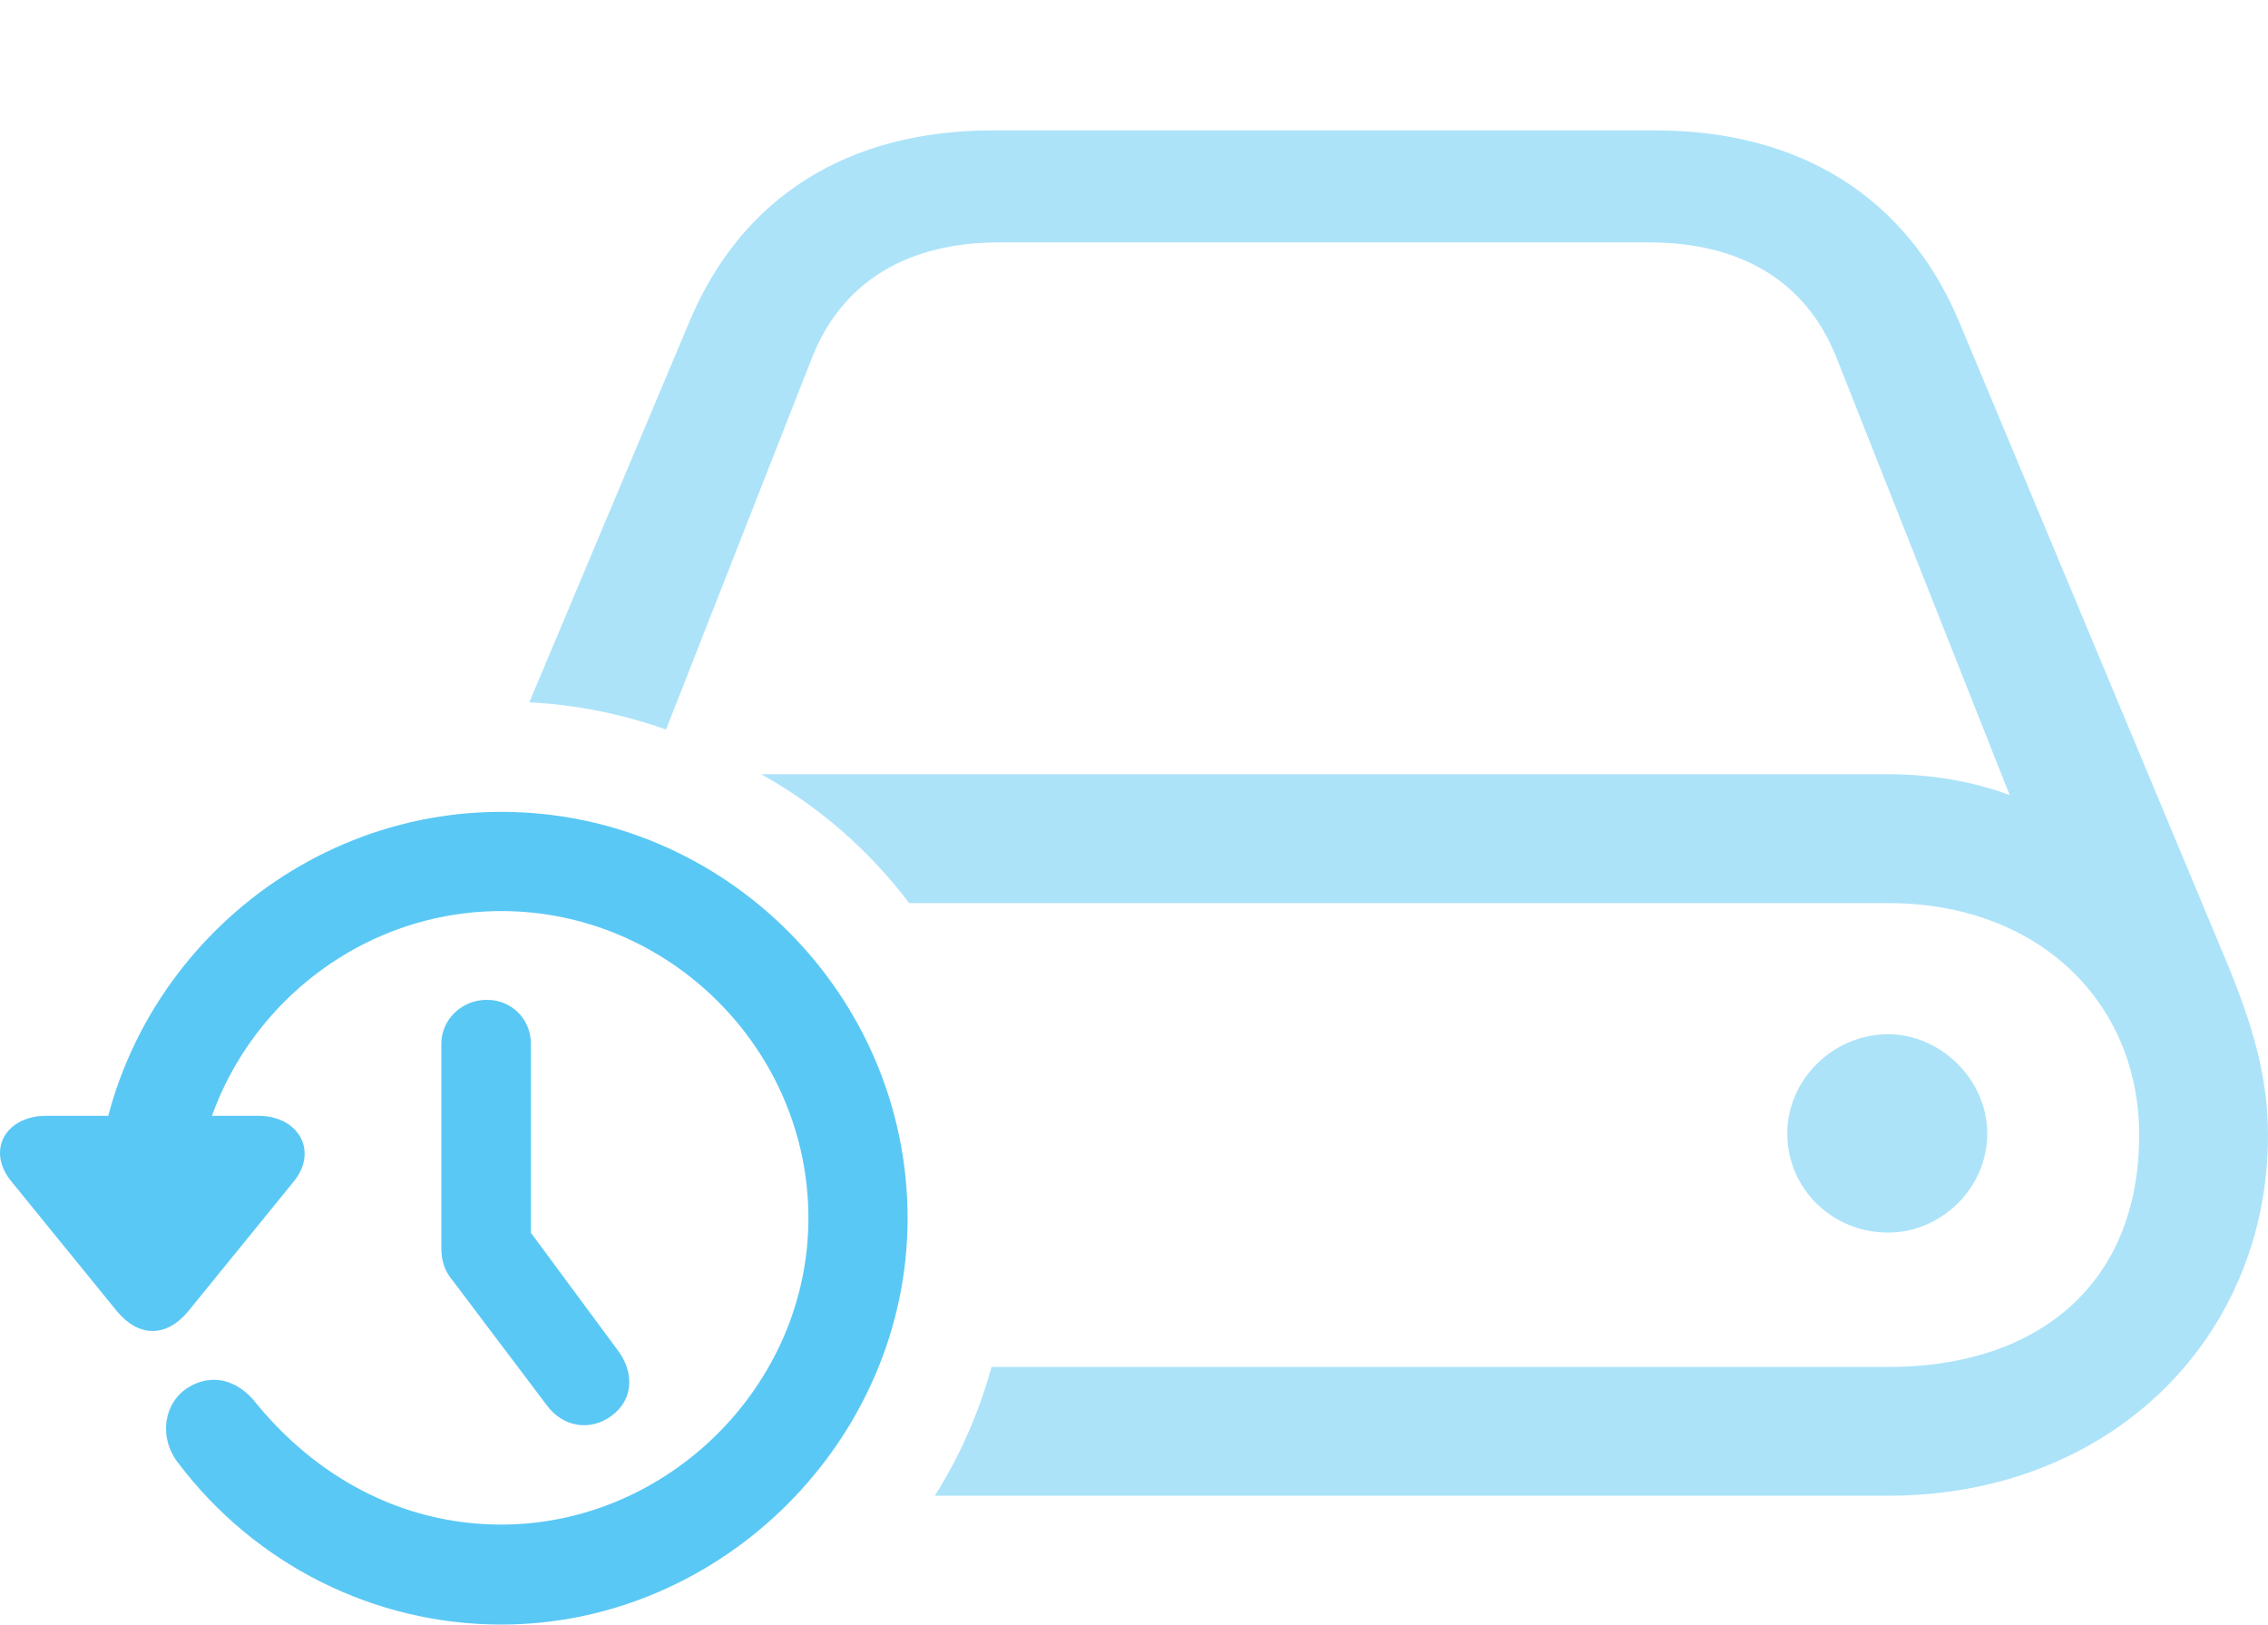 <?xml version="1.0" encoding="UTF-8"?>
<!--Generator: Apple Native CoreSVG 175.5-->
<!DOCTYPE svg
PUBLIC "-//W3C//DTD SVG 1.1//EN"
       "http://www.w3.org/Graphics/SVG/1.1/DTD/svg11.dtd">
<svg version="1.1" xmlns="http://www.w3.org/2000/svg" xmlns:xlink="http://www.w3.org/1999/xlink" width="34.617" height="24.793">
 <g>
  <rect height="24.793" opacity="0" width="34.617" x="0" y="0"/>
  <path d="M14.268 22.827L28.818 22.827C32.212 22.827 34.617 20.422 34.617 17.322C34.617 16.382 34.348 15.588 34.043 14.819L29.917 4.944C29.111 2.991 27.451 1.99 25.266 1.99L15.147 1.99C12.961 1.99 11.313 2.991 10.508 4.944L8.079 10.718C8.799 10.754 9.507 10.901 10.166 11.133L12.4 5.444C12.864 4.285 13.865 3.699 15.256 3.699L25.169 3.699C26.56 3.699 27.561 4.285 28.025 5.444L30.674 12.134C30.112 11.926 29.49 11.816 28.818 11.816L13.999 11.816C13.206 11.816 12.424 11.816 11.619 11.816C12.498 12.305 13.267 12.976 13.877 13.782L28.818 13.782C31.126 13.782 32.651 15.308 32.651 17.322C32.651 19.58 31.126 20.862 28.818 20.862L15.134 20.862C14.939 21.57 14.646 22.229 14.268 22.827ZM27.28 17.297C27.28 18.152 27.976 18.811 28.818 18.811C29.624 18.811 30.332 18.14 30.332 17.297C30.332 16.48 29.624 15.784 28.818 15.784C27.976 15.784 27.28 16.48 27.28 17.297Z" fill="#5ac8f5" fill-opacity="0.5"/>
  <path d="M7.651 24.793C11.021 24.793 13.853 21.973 13.853 18.591C13.853 15.185 11.057 12.39 7.651 12.39C4.258 12.39 1.45 15.185 1.45 18.591L2.964 18.591C2.964 16.016 5.088 13.904 7.651 13.904C10.215 13.904 12.339 16.016 12.339 18.591C12.339 21.143 10.191 23.267 7.651 23.267C6.101 23.267 4.807 22.51 3.916 21.423C3.635 21.057 3.232 20.947 2.866 21.179C2.5 21.411 2.415 21.936 2.72 22.327C3.892 23.877 5.711 24.793 7.651 24.793ZM1.792 20.02C2.122 20.41 2.537 20.41 2.866 20.02L4.465 18.054C4.868 17.59 4.575 17.029 3.941 17.029L0.706 17.029C0.071 17.029-0.222 17.578 0.193 18.054ZM9.336 21.606C9.653 21.375 9.69 20.972 9.446 20.63L7.505 18.005L8.103 19.336L8.103 15.93C8.103 15.552 7.81 15.259 7.432 15.259C7.041 15.259 6.736 15.564 6.736 15.93L6.736 19.031C6.736 19.226 6.773 19.385 6.919 19.556L8.347 21.448C8.591 21.777 9.006 21.851 9.336 21.606Z" fill="#5ac8f5"/>
 </g>
</svg>
